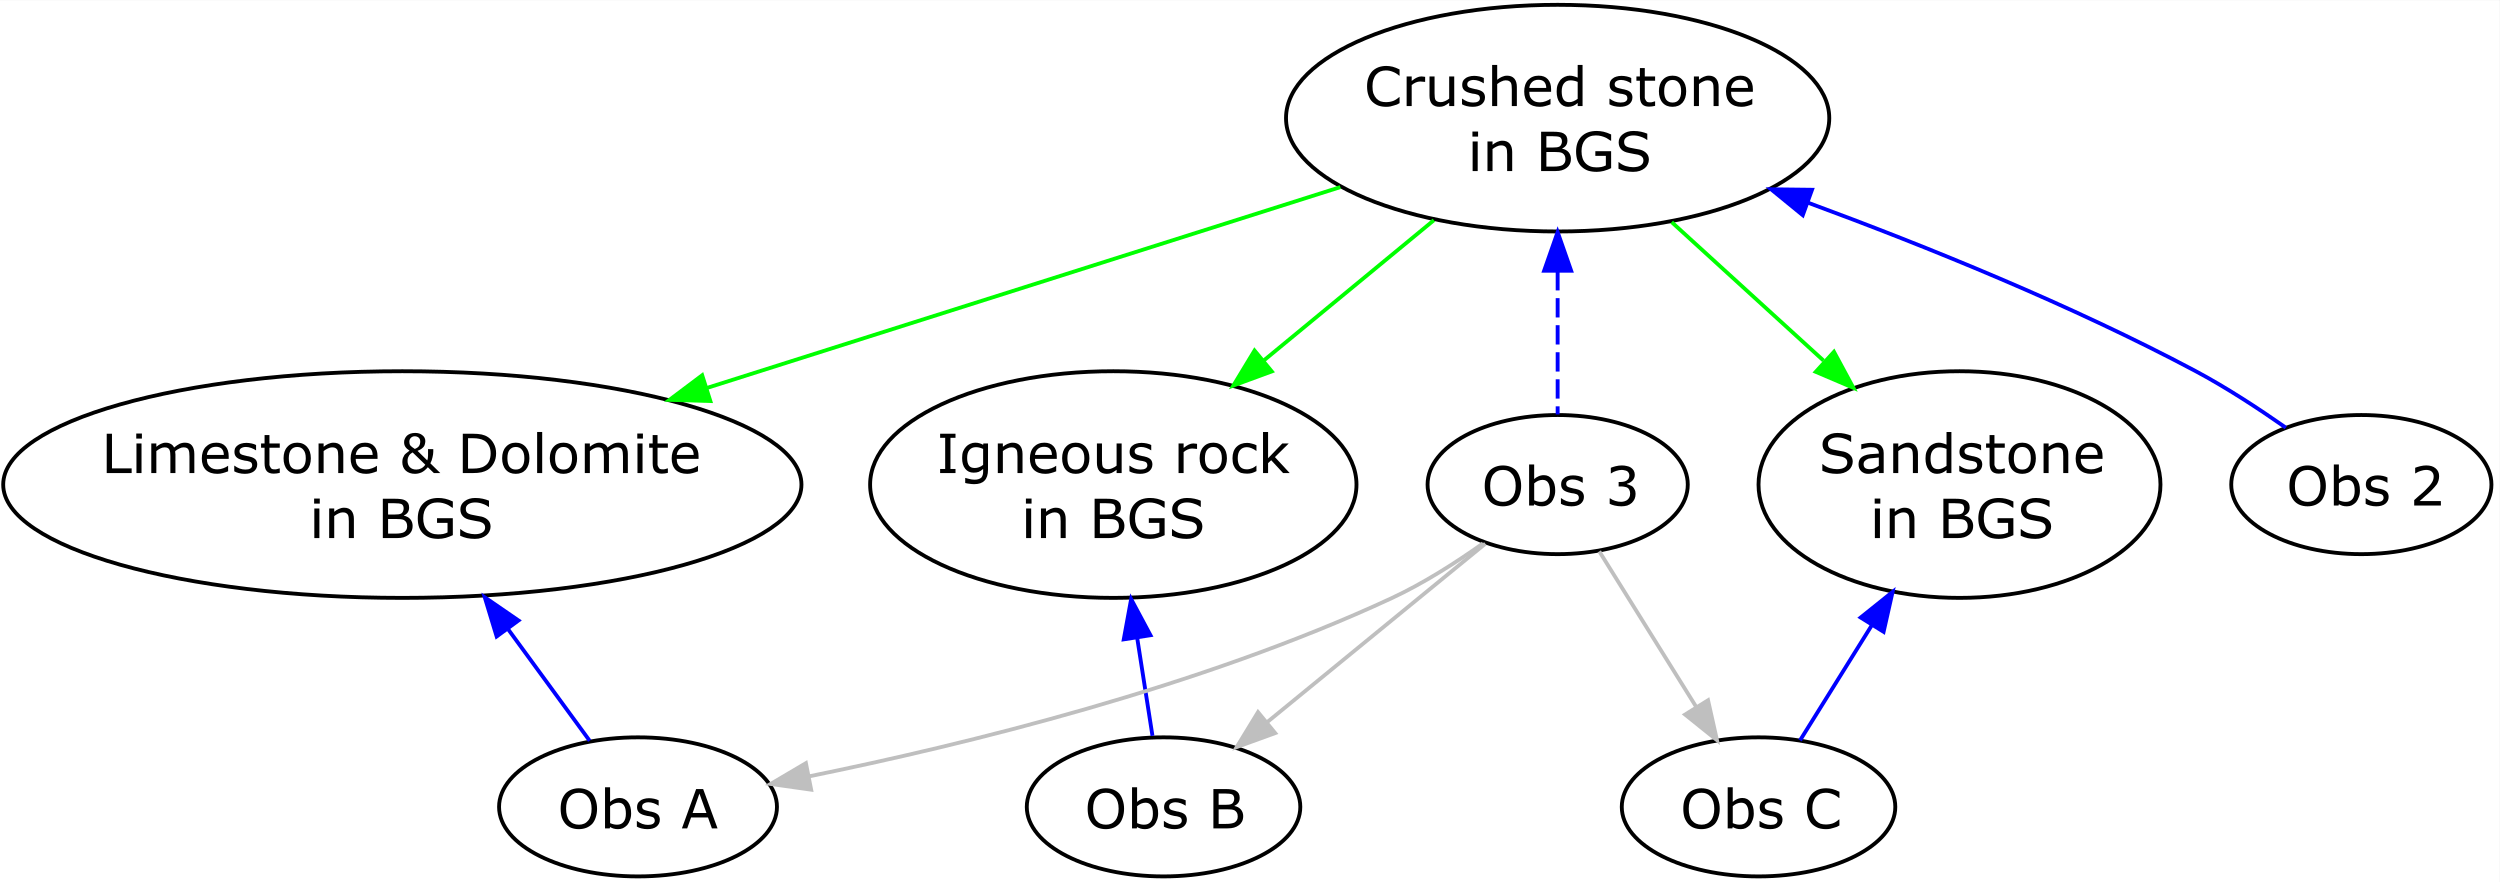<?xml version="1.0" encoding="UTF-8"?>
<svg width="200.58pt" height="70.793pt" version="1.2" viewBox="0 0 200.58 70.793" xmlns="http://www.w3.org/2000/svg" xmlns:xlink="http://www.w3.org/1999/xlink">
 <rect x="0" y="0" width="200.58" height="70.793" fill="#808080" stroke="none"/>
 <defs>
  <symbol id="glyph3-1" overflow="visible">
   <path d="m2.859-0.234c-0.074 0.043-0.141 0.078-0.203 0.109-0.062 0.023-0.148 0.047-0.25 0.078-0.086 0.031-0.18 0.055-0.281 0.078-0.105 0.02-0.215 0.031-0.328 0.031-0.23 0-0.438-0.031-0.625-0.094-0.188-0.07-0.355-0.176-0.5-0.312-0.137-0.133-0.242-0.305-0.312-0.516-0.074-0.207-0.109-0.445-0.109-0.719 0-0.258 0.035-0.488 0.109-0.688 0.07-0.207 0.176-0.383 0.312-0.531 0.133-0.133 0.297-0.238 0.484-0.312 0.188-0.07 0.398-0.109 0.641-0.109 0.164 0 0.332 0.023 0.5 0.062 0.164 0.043 0.352 0.117 0.562 0.219v0.5h-0.031c-0.168-0.145-0.34-0.25-0.516-0.312-0.168-0.07-0.352-0.109-0.547-0.109-0.156 0-0.305 0.027-0.438 0.078-0.125 0.055-0.242 0.137-0.344 0.25-0.094 0.105-0.168 0.242-0.219 0.406-0.055 0.156-0.078 0.34-0.078 0.547 0 0.219 0.023 0.414 0.078 0.578 0.062 0.156 0.141 0.289 0.234 0.391 0.102 0.105 0.219 0.184 0.344 0.234 0.133 0.043 0.273 0.062 0.422 0.062 0.207 0 0.398-0.031 0.578-0.094 0.176-0.07 0.336-0.176 0.484-0.312h0.031z"/>
  </symbol>
  <symbol id="glyph3-2" overflow="visible">
   <path d="m1.875-1.938h-0.031c-0.055-0.008-0.109-0.016-0.172-0.016-0.055-0.008-0.117-0.016-0.188-0.016-0.125 0-0.246 0.027-0.359 0.078-0.117 0.055-0.227 0.121-0.328 0.203v1.688h-0.406v-2.375h0.406v0.359c0.156-0.125 0.289-0.211 0.406-0.266 0.125-0.062 0.25-0.094 0.375-0.094 0.07 0 0.125 0.008 0.156 0.016 0.031 0 0.078 0.008 0.141 0.016z"/>
  </symbol>
  <symbol id="glyph3-3" overflow="visible">
   <path d="m2.359 0h-0.406v-0.266c-0.137 0.105-0.266 0.188-0.391 0.25-0.117 0.051-0.246 0.078-0.391 0.078-0.25 0-0.449-0.07-0.594-0.219-0.137-0.156-0.203-0.379-0.203-0.672v-1.547h0.406v1.359c0 0.117 0.004 0.219 0.016 0.312 0.008 0.086 0.031 0.156 0.062 0.219 0.039 0.055 0.094 0.094 0.156 0.125s0.148 0.047 0.266 0.047c0.102 0 0.211-0.023 0.328-0.078 0.125-0.051 0.238-0.117 0.344-0.203v-1.781h0.406z"/>
  </symbol>
  <symbol id="glyph3-4" overflow="visible">
   <path d="m2.078-0.688c0 0.219-0.09 0.402-0.266 0.547-0.18 0.137-0.422 0.203-0.734 0.203-0.168 0-0.328-0.023-0.484-0.062-0.148-0.039-0.266-0.086-0.359-0.141v-0.453h0.016c0.125 0.094 0.266 0.172 0.422 0.234 0.156 0.055 0.305 0.078 0.453 0.078 0.164 0 0.297-0.023 0.391-0.078 0.102-0.062 0.156-0.148 0.156-0.266 0-0.094-0.027-0.164-0.078-0.219-0.055-0.051-0.156-0.094-0.312-0.125-0.055-0.008-0.125-0.02-0.219-0.031-0.094-0.02-0.18-0.039-0.25-0.062-0.211-0.062-0.355-0.145-0.438-0.25-0.086-0.102-0.125-0.234-0.125-0.391 0-0.094 0.016-0.18 0.047-0.266 0.039-0.094 0.102-0.172 0.188-0.234 0.082-0.07 0.18-0.125 0.297-0.156 0.125-0.039 0.266-0.062 0.422-0.062 0.133 0 0.273 0.016 0.422 0.047 0.145 0.031 0.266 0.074 0.359 0.125v0.422h-0.016c-0.105-0.07-0.23-0.133-0.375-0.188-0.148-0.051-0.289-0.078-0.422-0.078-0.148 0-0.273 0.031-0.375 0.094-0.094 0.055-0.141 0.137-0.141 0.25 0 0.094 0.031 0.168 0.094 0.219 0.051 0.043 0.145 0.078 0.281 0.109 0.07 0.023 0.156 0.043 0.25 0.062 0.094 0.012 0.164 0.027 0.219 0.047 0.188 0.043 0.332 0.117 0.438 0.219 0.094 0.105 0.141 0.242 0.141 0.406z"/>
  </symbol>
  <symbol id="glyph3-5" overflow="visible">
   <path d="m2.375 0h-0.406v-1.344c0-0.113-0.008-0.219-0.016-0.312-0.012-0.094-0.031-0.164-0.062-0.219-0.043-0.062-0.094-0.109-0.156-0.141s-0.152-0.047-0.266-0.047c-0.105 0-0.219 0.031-0.344 0.094-0.117 0.055-0.227 0.121-0.328 0.203v1.766h-0.406v-3.297h0.406v1.188c0.125-0.102 0.25-0.18 0.375-0.234 0.133-0.062 0.273-0.094 0.422-0.094 0.25 0 0.441 0.078 0.578 0.234 0.133 0.156 0.203 0.383 0.203 0.672z"/>
  </symbol>
  <symbol id="glyph3-6" overflow="visible">
   <path d="m2.375-1.141h-1.75c0 0.148 0.02 0.277 0.062 0.391 0.051 0.105 0.113 0.188 0.188 0.25 0.07 0.074 0.16 0.125 0.266 0.156 0.102 0.031 0.211 0.047 0.328 0.047 0.164 0 0.328-0.031 0.484-0.094 0.164-0.062 0.285-0.125 0.359-0.188h0.016v0.438c-0.137 0.055-0.277 0.102-0.422 0.141-0.137 0.039-0.281 0.062-0.438 0.062-0.387 0-0.695-0.102-0.922-0.312-0.219-0.219-0.328-0.523-0.328-0.922 0-0.383 0.102-0.691 0.312-0.922 0.219-0.227 0.5-0.344 0.844-0.344 0.32 0 0.566 0.094 0.734 0.281 0.176 0.188 0.266 0.453 0.266 0.797zm-0.391-0.312c0-0.207-0.055-0.367-0.156-0.484-0.105-0.113-0.262-0.172-0.469-0.172-0.219 0-0.391 0.062-0.516 0.188s-0.199 0.281-0.219 0.469z"/>
  </symbol>
  <symbol id="glyph3-7" overflow="visible">
   <path d="m2.312 0h-0.391v-0.25c-0.117 0.105-0.234 0.184-0.359 0.234s-0.262 0.078-0.406 0.078c-0.281 0-0.508-0.109-0.672-0.328-0.168-0.219-0.25-0.52-0.25-0.906 0-0.195 0.023-0.375 0.078-0.531 0.062-0.156 0.141-0.289 0.234-0.406 0.094-0.102 0.203-0.18 0.328-0.234 0.133-0.062 0.27-0.094 0.406-0.094 0.125 0 0.234 0.016 0.328 0.047 0.094 0.023 0.195 0.059 0.312 0.109v-1.016h0.391zm-0.391-0.578v-1.359c-0.117-0.051-0.215-0.082-0.297-0.094-0.086-0.02-0.18-0.031-0.281-0.031-0.219 0-0.391 0.078-0.516 0.234-0.125 0.148-0.188 0.367-0.188 0.656 0 0.281 0.047 0.496 0.141 0.641 0.094 0.148 0.25 0.219 0.469 0.219 0.113 0 0.227-0.023 0.344-0.078 0.113-0.051 0.223-0.113 0.328-0.188z"/>
  </symbol>
  <symbol id="glyph3-8" overflow="visible"></symbol>
  <symbol id="glyph3-9" overflow="visible">
   <path d="m1.625-0.016c-0.074 0.02-0.156 0.035-0.25 0.047-0.086 0.008-0.164 0.016-0.234 0.016-0.242 0-0.422-0.062-0.547-0.188-0.125-0.133-0.188-0.348-0.188-0.641v-1.25h-0.281v-0.344h0.281v-0.672h0.391v0.672h0.828v0.344h-0.828v1.078 0.297c0.008 0.062 0.035 0.125 0.078 0.188 0.031 0.062 0.07 0.109 0.125 0.141 0.051 0.023 0.133 0.031 0.25 0.031 0.062 0 0.125-0.008 0.188-0.031 0.07-0.02 0.125-0.035 0.156-0.047h0.031z"/>
  </symbol>
  <symbol id="glyph3-10" overflow="visible">
   <path d="m2.406-1.188c0 0.387-0.102 0.695-0.297 0.922-0.199 0.219-0.465 0.328-0.797 0.328-0.336 0-0.602-0.109-0.797-0.328-0.199-0.227-0.297-0.535-0.297-0.922 0-0.383 0.098-0.688 0.297-0.906 0.195-0.227 0.461-0.344 0.797-0.344 0.332 0 0.598 0.117 0.797 0.344 0.195 0.219 0.297 0.523 0.297 0.906zm-0.406 0c0-0.301-0.062-0.523-0.188-0.672-0.117-0.156-0.281-0.234-0.5-0.234-0.211 0-0.375 0.078-0.5 0.234-0.117 0.148-0.172 0.371-0.172 0.672 0 0.305 0.055 0.531 0.172 0.688 0.125 0.148 0.289 0.219 0.5 0.219 0.219 0 0.383-0.07 0.5-0.219 0.125-0.156 0.188-0.383 0.188-0.688z"/>
  </symbol>
  <symbol id="glyph3-11" overflow="visible">
   <path d="m2.375 0h-0.406v-1.344c0-0.113-0.008-0.219-0.016-0.312-0.012-0.094-0.031-0.164-0.062-0.219-0.043-0.062-0.094-0.109-0.156-0.141s-0.152-0.047-0.266-0.047c-0.105 0-0.219 0.031-0.344 0.094-0.117 0.055-0.227 0.121-0.328 0.203v1.766h-0.406v-2.375h0.406v0.266c0.125-0.102 0.25-0.18 0.375-0.234 0.133-0.062 0.273-0.094 0.422-0.094 0.25 0 0.441 0.078 0.578 0.234 0.133 0.156 0.203 0.383 0.203 0.672z"/>
  </symbol>
  <symbol id="glyph3-12" overflow="visible">
   <path d="m0.828-2.766h-0.453v-0.406h0.453zm-0.031 2.766h-0.406v-2.375h0.406z"/>
  </symbol>
  <symbol id="glyph3-13" overflow="visible">
   <path d="m2.812-0.969c0 0.156-0.031 0.297-0.094 0.422-0.062 0.117-0.141 0.211-0.234 0.281-0.125 0.094-0.262 0.164-0.406 0.203-0.137 0.043-0.312 0.062-0.531 0.062h-1.125v-3.156h0.938c0.227 0 0.398 0.012 0.516 0.031 0.113 0.012 0.223 0.043 0.328 0.094 0.113 0.062 0.195 0.141 0.25 0.234 0.051 0.094 0.078 0.211 0.078 0.344 0 0.156-0.039 0.289-0.109 0.391-0.074 0.105-0.18 0.188-0.312 0.25v0.016c0.219 0.043 0.391 0.137 0.516 0.281 0.125 0.148 0.188 0.328 0.188 0.547zm-0.719-1.422c0-0.082-0.016-0.148-0.047-0.203-0.023-0.051-0.059-0.094-0.109-0.125-0.062-0.031-0.148-0.051-0.25-0.062-0.094-0.008-0.211-0.016-0.344-0.016h-0.5v0.906h0.547c0.125 0 0.223-0.004 0.297-0.016 0.082-0.008 0.16-0.035 0.234-0.078 0.062-0.051 0.102-0.109 0.125-0.172 0.031-0.062 0.047-0.141 0.047-0.234zm0.281 1.438c0-0.125-0.023-0.223-0.062-0.297-0.043-0.082-0.109-0.148-0.203-0.203-0.074-0.031-0.156-0.051-0.25-0.062-0.094-0.008-0.215-0.016-0.359-0.016h-0.656v1.172h0.562c0.176 0 0.32-0.008 0.438-0.031 0.125-0.02 0.223-0.051 0.297-0.094 0.082-0.062 0.141-0.125 0.172-0.188 0.039-0.07 0.062-0.164 0.062-0.281z"/>
  </symbol>
  <symbol id="glyph3-14" overflow="visible">
   <path d="m3.062-0.234c-0.18 0.086-0.371 0.156-0.578 0.219-0.199 0.051-0.391 0.078-0.578 0.078-0.25 0-0.48-0.031-0.688-0.094-0.199-0.07-0.371-0.176-0.516-0.312-0.148-0.133-0.262-0.305-0.344-0.516-0.074-0.207-0.109-0.445-0.109-0.719 0-0.508 0.145-0.91 0.438-1.203 0.289-0.289 0.695-0.438 1.219-0.438 0.176 0 0.359 0.023 0.547 0.062 0.188 0.043 0.391 0.117 0.609 0.219v0.5h-0.047c-0.043-0.031-0.105-0.07-0.188-0.125-0.086-0.062-0.168-0.109-0.25-0.141-0.094-0.039-0.203-0.078-0.328-0.109s-0.266-0.047-0.422-0.047c-0.355 0-0.637 0.117-0.844 0.344-0.199 0.23-0.297 0.539-0.297 0.922 0 0.406 0.102 0.727 0.312 0.953 0.219 0.23 0.508 0.344 0.875 0.344 0.133 0 0.27-0.008 0.406-0.031 0.133-0.031 0.254-0.07 0.359-0.125v-0.766h-0.844v-0.375h1.266z"/>
  </symbol>
  <symbol id="glyph3-15" overflow="visible">
   <path d="m2.719-0.906c0 0.125-0.031 0.25-0.094 0.375-0.055 0.117-0.133 0.215-0.234 0.297-0.117 0.094-0.25 0.168-0.406 0.219-0.148 0.051-0.324 0.078-0.531 0.078-0.23 0-0.438-0.023-0.625-0.062-0.18-0.039-0.359-0.102-0.547-0.188v-0.531h0.031c0.156 0.137 0.336 0.242 0.547 0.312 0.219 0.062 0.414 0.094 0.594 0.094 0.258 0 0.461-0.047 0.609-0.141 0.145-0.094 0.219-0.223 0.219-0.391 0-0.133-0.039-0.234-0.109-0.297-0.062-0.07-0.168-0.129-0.312-0.172-0.105-0.02-0.219-0.039-0.344-0.062-0.117-0.02-0.246-0.047-0.391-0.078-0.281-0.051-0.492-0.148-0.625-0.297-0.137-0.145-0.203-0.332-0.203-0.562 0-0.258 0.109-0.473 0.328-0.641 0.227-0.176 0.516-0.266 0.859-0.266 0.227 0 0.43 0.023 0.609 0.062 0.188 0.043 0.352 0.094 0.5 0.156v0.5h-0.031c-0.125-0.102-0.289-0.188-0.484-0.25-0.188-0.07-0.387-0.109-0.594-0.109-0.219 0-0.402 0.047-0.547 0.141-0.137 0.094-0.203 0.215-0.203 0.359 0 0.137 0.031 0.242 0.094 0.312 0.07 0.074 0.195 0.133 0.375 0.172 0.094 0.023 0.223 0.047 0.391 0.078 0.164 0.031 0.305 0.059 0.422 0.078 0.227 0.062 0.398 0.164 0.516 0.297 0.125 0.125 0.188 0.297 0.188 0.516z"/>
  </symbol>
  <symbol id="glyph3-16" overflow="visible">
   <path d="m2.422 0h-2v-3.156h0.422v2.781h1.578z"/>
  </symbol>
  <symbol id="glyph3-17" overflow="visible">
   <path d="m3.844 0h-0.391v-1.344c0-0.102-0.008-0.203-0.016-0.297-0.012-0.094-0.031-0.172-0.062-0.234s-0.078-0.109-0.141-0.141-0.152-0.047-0.266-0.047c-0.105 0-0.215 0.031-0.328 0.094-0.117 0.055-0.227 0.121-0.328 0.203v0.125c0.008 0.043 0.016 0.086 0.016 0.125v1.516h-0.406v-1.344c0-0.102-0.008-0.203-0.016-0.297-0.012-0.094-0.031-0.172-0.062-0.234s-0.078-0.109-0.141-0.141c-0.055-0.031-0.137-0.047-0.25-0.047-0.117 0-0.23 0.031-0.344 0.094-0.105 0.055-0.211 0.121-0.312 0.203v1.766h-0.406v-2.375h0.406v0.266c0.125-0.102 0.242-0.18 0.359-0.234 0.125-0.062 0.258-0.094 0.406-0.094 0.156 0 0.289 0.039 0.406 0.109 0.113 0.062 0.195 0.156 0.25 0.281 0.164-0.133 0.312-0.234 0.438-0.297 0.133-0.062 0.281-0.094 0.438-0.094 0.258 0 0.445 0.078 0.562 0.234 0.125 0.156 0.188 0.383 0.188 0.672z"/>
  </symbol>
  <symbol id="glyph3-18" overflow="visible">
   <path d="m1.688-2.531c0-0.133-0.043-0.238-0.125-0.312-0.086-0.07-0.188-0.109-0.312-0.109s-0.23 0.043-0.312 0.125c-0.086 0.086-0.125 0.188-0.125 0.312 0 0.117 0.023 0.215 0.078 0.297 0.062 0.074 0.18 0.168 0.359 0.281 0.145-0.051 0.254-0.125 0.328-0.219 0.07-0.094 0.109-0.219 0.109-0.375zm0.406 1.859-1.016-0.984c-0.043 0.023-0.09 0.055-0.141 0.094-0.043 0.031-0.086 0.074-0.125 0.125-0.043 0.062-0.078 0.137-0.109 0.219-0.023 0.074-0.031 0.156-0.031 0.25 0 0.211 0.062 0.375 0.188 0.5s0.297 0.188 0.516 0.188c0.133 0 0.266-0.031 0.391-0.094s0.234-0.16 0.328-0.297zm0.641-1.25v0.203c0 0.137-0.023 0.289-0.062 0.453-0.031 0.168-0.09 0.328-0.172 0.484l0.797 0.781h-0.516l-0.484-0.469c-0.168 0.199-0.34 0.34-0.516 0.422-0.168 0.07-0.34 0.109-0.516 0.109-0.293 0-0.539-0.082-0.734-0.25-0.188-0.176-0.281-0.406-0.281-0.688 0-0.125 0.016-0.234 0.047-0.328 0.039-0.094 0.082-0.176 0.125-0.25 0.051-0.062 0.113-0.117 0.188-0.172 0.07-0.062 0.145-0.117 0.219-0.172-0.148-0.094-0.258-0.191-0.328-0.297-0.074-0.102-0.109-0.234-0.109-0.391 0-0.094 0.02-0.18 0.062-0.266 0.039-0.094 0.098-0.176 0.172-0.25 0.07-0.062 0.16-0.113 0.266-0.156 0.113-0.039 0.242-0.062 0.391-0.062 0.238 0 0.43 0.062 0.578 0.188 0.156 0.117 0.234 0.273 0.234 0.469 0 0.062-0.012 0.137-0.031 0.219-0.012 0.074-0.039 0.141-0.078 0.203-0.043 0.062-0.105 0.125-0.188 0.188-0.086 0.062-0.195 0.121-0.328 0.172l0.781 0.766c0.02-0.051 0.035-0.109 0.047-0.172 0.008-0.07 0.016-0.148 0.016-0.234v-0.25-0.25z"/>
  </symbol>
  <symbol id="glyph3-19" overflow="visible">
   <path d="m3.094-1.578c0 0.293-0.062 0.555-0.188 0.781-0.125 0.23-0.293 0.414-0.5 0.547-0.148 0.086-0.309 0.148-0.484 0.188-0.18 0.043-0.414 0.062-0.703 0.062h-0.797v-3.156h0.797c0.301 0 0.539 0.023 0.719 0.062 0.188 0.043 0.344 0.105 0.469 0.188 0.219 0.137 0.383 0.32 0.5 0.547 0.125 0.219 0.188 0.48 0.188 0.781zm-0.438 0c0-0.25-0.047-0.457-0.141-0.625-0.086-0.176-0.211-0.312-0.375-0.406-0.125-0.07-0.262-0.117-0.406-0.141-0.137-0.031-0.305-0.047-0.5-0.047h-0.391v2.438h0.391c0.207 0 0.383-0.016 0.531-0.047 0.156-0.031 0.297-0.086 0.422-0.172 0.156-0.094 0.27-0.223 0.344-0.391 0.082-0.164 0.125-0.367 0.125-0.609z"/>
  </symbol>
  <symbol id="glyph3-20" overflow="visible">
   <path d="m0.797 0h-0.406v-3.297h0.406z"/>
  </symbol>
  <symbol id="glyph3-21" overflow="visible">
   <path d="m1.531 0h-1.234v-0.328h0.406v-2.5h-0.406v-0.328h1.234v0.328h-0.406v2.5h0.406z"/>
  </symbol>
  <symbol id="glyph3-22" overflow="visible">
   <path d="m2.312-0.266c0 0.395-0.094 0.688-0.281 0.875-0.18 0.188-0.453 0.281-0.828 0.281-0.125 0-0.25-0.012-0.375-0.031-0.117-0.012-0.23-0.031-0.344-0.062v-0.406h0.016c0.062 0.02 0.16 0.047 0.297 0.078 0.145 0.039 0.289 0.062 0.438 0.062 0.133 0 0.242-0.016 0.328-0.047 0.094-0.031 0.164-0.074 0.219-0.125 0.051-0.062 0.086-0.137 0.109-0.219 0.02-0.074 0.031-0.156 0.031-0.25v-0.219c-0.125 0.105-0.246 0.184-0.359 0.234-0.105 0.043-0.242 0.062-0.406 0.062-0.281 0-0.508-0.102-0.672-0.312-0.168-0.207-0.25-0.492-0.25-0.859 0-0.207 0.023-0.383 0.078-0.531 0.062-0.145 0.141-0.27 0.234-0.375 0.094-0.102 0.203-0.18 0.328-0.234 0.133-0.062 0.27-0.094 0.406-0.094 0.133 0 0.25 0.016 0.344 0.047 0.094 0.023 0.191 0.062 0.297 0.125l0.016-0.109h0.375zm-0.391-0.391v-1.281c-0.117-0.051-0.219-0.086-0.312-0.109-0.086-0.02-0.172-0.031-0.266-0.031-0.219 0-0.391 0.074-0.516 0.219-0.125 0.148-0.188 0.359-0.188 0.641 0 0.273 0.047 0.477 0.141 0.609 0.094 0.137 0.25 0.203 0.469 0.203 0.113 0 0.227-0.02 0.344-0.062 0.113-0.039 0.223-0.102 0.328-0.188z"/>
  </symbol>
  <symbol id="glyph3-23" overflow="visible">
   <path d="m2.141-0.156c-0.137 0.074-0.262 0.125-0.375 0.156-0.117 0.031-0.242 0.047-0.375 0.047-0.18 0-0.34-0.023-0.484-0.062-0.137-0.051-0.258-0.129-0.359-0.234-0.105-0.102-0.188-0.234-0.25-0.391-0.055-0.156-0.078-0.336-0.078-0.547 0-0.383 0.102-0.688 0.312-0.906 0.219-0.219 0.504-0.328 0.859-0.328 0.133 0 0.266 0.023 0.391 0.062 0.133 0.031 0.254 0.074 0.359 0.125v0.453h-0.016c-0.125-0.094-0.258-0.164-0.391-0.219-0.125-0.051-0.246-0.078-0.359-0.078-0.23 0-0.414 0.078-0.547 0.234-0.125 0.148-0.188 0.367-0.188 0.656 0 0.293 0.062 0.516 0.188 0.672 0.125 0.148 0.305 0.219 0.547 0.219 0.07 0 0.148-0.008 0.234-0.031 0.082-0.02 0.16-0.047 0.234-0.078 0.051-0.031 0.102-0.062 0.156-0.094 0.051-0.031 0.094-0.062 0.125-0.094h0.016z"/>
  </symbol>
  <symbol id="glyph3-24" overflow="visible">
   <path d="m2.547 0h-0.531l-0.953-1.031-0.25 0.234v0.797h-0.406v-3.297h0.406v2.109l1.141-1.188h0.516l-1.109 1.094z"/>
  </symbol>
  <symbol id="glyph3-25" overflow="visible">
   <path d="m2.234 0h-0.391v-0.25c-0.043 0.023-0.094 0.055-0.156 0.094-0.055 0.043-0.109 0.078-0.172 0.109s-0.141 0.055-0.234 0.078c-0.086 0.02-0.184 0.031-0.297 0.031-0.211 0-0.391-0.066-0.547-0.203-0.148-0.145-0.219-0.328-0.219-0.547 0-0.176 0.035-0.32 0.109-0.438 0.082-0.113 0.195-0.203 0.344-0.266 0.133-0.062 0.301-0.102 0.5-0.125 0.207-0.02 0.43-0.035 0.672-0.047v-0.062c0-0.094-0.023-0.164-0.062-0.219-0.031-0.062-0.074-0.109-0.125-0.141-0.062-0.039-0.137-0.066-0.219-0.078-0.074-0.008-0.152-0.016-0.234-0.016-0.105 0-0.227 0.016-0.359 0.047-0.125 0.031-0.258 0.074-0.391 0.125h-0.016v-0.406c0.07-0.02 0.18-0.039 0.328-0.062 0.145-0.031 0.289-0.047 0.438-0.047 0.164 0 0.312 0.016 0.438 0.047 0.125 0.023 0.227 0.062 0.312 0.125 0.094 0.074 0.16 0.164 0.203 0.266 0.051 0.094 0.078 0.219 0.078 0.375zm-0.391-0.578v-0.672c-0.125 0.012-0.273 0.027-0.438 0.047-0.168 0.012-0.297 0.027-0.391 0.047-0.117 0.043-0.211 0.102-0.281 0.172-0.074 0.062-0.109 0.152-0.109 0.266 0 0.137 0.039 0.242 0.125 0.312 0.082 0.062 0.207 0.094 0.375 0.094 0.145 0 0.273-0.023 0.391-0.078 0.113-0.051 0.223-0.113 0.328-0.188z"/>
  </symbol>
  <symbol id="glyph3-26" overflow="visible">
   <path d="m2.781-2.797c0.125 0.148 0.219 0.324 0.281 0.531 0.07 0.199 0.109 0.43 0.109 0.688 0 0.262-0.039 0.496-0.109 0.703-0.062 0.199-0.156 0.371-0.281 0.516-0.137 0.137-0.293 0.242-0.469 0.312-0.18 0.07-0.383 0.109-0.609 0.109-0.219 0-0.422-0.039-0.609-0.109-0.18-0.07-0.328-0.176-0.453-0.312-0.125-0.145-0.227-0.316-0.297-0.516-0.062-0.207-0.094-0.441-0.094-0.703 0-0.258 0.031-0.488 0.094-0.688 0.07-0.207 0.172-0.383 0.297-0.531 0.125-0.133 0.281-0.238 0.469-0.312 0.188-0.07 0.383-0.109 0.594-0.109 0.227 0 0.43 0.039 0.609 0.109 0.188 0.074 0.344 0.18 0.469 0.312zm-0.047 1.219c0-0.406-0.094-0.719-0.281-0.938-0.18-0.227-0.422-0.344-0.734-0.344-0.324 0-0.578 0.117-0.766 0.344-0.18 0.219-0.266 0.531-0.266 0.938 0 0.418 0.086 0.734 0.266 0.953 0.188 0.219 0.441 0.328 0.766 0.328 0.312 0 0.555-0.109 0.734-0.328 0.188-0.219 0.281-0.535 0.281-0.953z"/>
  </symbol>
  <symbol id="glyph3-27" overflow="visible">
   <path d="m2.484-1.203c0 0.199-0.031 0.375-0.094 0.531-0.055 0.156-0.125 0.293-0.219 0.406-0.105 0.105-0.219 0.188-0.344 0.25-0.117 0.051-0.246 0.078-0.391 0.078-0.137 0-0.258-0.016-0.359-0.047-0.094-0.031-0.188-0.07-0.281-0.125l-0.031 0.109h-0.375v-3.297h0.406v1.172c0.102-0.094 0.219-0.164 0.344-0.219 0.133-0.062 0.281-0.094 0.438-0.094 0.27 0 0.488 0.109 0.656 0.328 0.164 0.211 0.25 0.512 0.25 0.906zm-0.422 0.016c0-0.281-0.047-0.492-0.141-0.641-0.094-0.156-0.246-0.234-0.453-0.234-0.117 0-0.234 0.027-0.359 0.078-0.117 0.055-0.219 0.121-0.312 0.203v1.359c0.102 0.043 0.195 0.074 0.281 0.094 0.082 0.023 0.176 0.031 0.281 0.031 0.219 0 0.391-0.07 0.516-0.219 0.125-0.145 0.188-0.367 0.188-0.672z"/>
  </symbol>
  <symbol id="glyph3-28" overflow="visible">
   <path d="m2.484 0h-2.141v-0.438c0.145-0.133 0.289-0.266 0.438-0.391 0.156-0.125 0.297-0.25 0.422-0.375 0.27-0.258 0.453-0.469 0.547-0.625 0.102-0.156 0.156-0.32 0.156-0.5 0-0.164-0.055-0.297-0.156-0.391-0.105-0.094-0.258-0.141-0.453-0.141-0.125 0-0.266 0.027-0.422 0.078-0.148 0.043-0.293 0.109-0.438 0.203h-0.016v-0.453c0.102-0.039 0.238-0.082 0.406-0.125 0.164-0.039 0.328-0.062 0.484-0.062 0.32 0 0.57 0.078 0.75 0.234 0.188 0.156 0.281 0.367 0.281 0.625 0 0.125-0.016 0.242-0.047 0.344-0.031 0.105-0.074 0.203-0.125 0.297-0.062 0.086-0.133 0.168-0.203 0.25-0.074 0.086-0.164 0.18-0.266 0.281-0.156 0.156-0.32 0.305-0.484 0.438-0.156 0.137-0.305 0.266-0.438 0.391h1.703z"/>
  </symbol>
  <symbol id="glyph3-29" overflow="visible">
   <path d="m2.203-1.516c0.062 0.062 0.113 0.141 0.156 0.234 0.051 0.086 0.078 0.199 0.078 0.344 0 0.148-0.027 0.281-0.078 0.406-0.055 0.117-0.125 0.219-0.219 0.312-0.105 0.094-0.23 0.168-0.375 0.219-0.148 0.039-0.305 0.062-0.469 0.062-0.18 0-0.355-0.023-0.531-0.062-0.168-0.039-0.305-0.086-0.406-0.141v-0.438h0.031c0.113 0.086 0.25 0.152 0.406 0.203 0.164 0.055 0.328 0.078 0.484 0.078 0.094 0 0.188-0.016 0.281-0.047 0.102-0.031 0.188-0.078 0.25-0.141s0.109-0.129 0.141-0.203c0.031-0.07 0.047-0.164 0.047-0.281 0-0.113-0.023-0.207-0.062-0.281-0.031-0.07-0.078-0.129-0.141-0.172-0.062-0.039-0.141-0.066-0.234-0.078-0.086-0.02-0.18-0.031-0.281-0.031h-0.203v-0.359h0.156c0.207 0 0.375-0.039 0.5-0.125 0.133-0.094 0.203-0.227 0.203-0.406 0-0.07-0.016-0.133-0.047-0.188-0.031-0.062-0.078-0.113-0.141-0.156-0.062-0.031-0.133-0.051-0.203-0.062-0.062-0.02-0.137-0.031-0.219-0.031-0.137 0-0.281 0.027-0.438 0.078-0.148 0.043-0.289 0.109-0.422 0.203h-0.016v-0.453c0.094-0.039 0.223-0.082 0.391-0.125 0.164-0.039 0.328-0.062 0.484-0.062s0.289 0.016 0.406 0.047c0.125 0.023 0.234 0.062 0.328 0.125 0.102 0.074 0.18 0.156 0.234 0.25 0.051 0.094 0.078 0.203 0.078 0.328 0 0.18-0.062 0.336-0.188 0.469-0.125 0.125-0.273 0.211-0.438 0.25v0.031c0.062 0.012 0.133 0.039 0.219 0.078 0.094 0.031 0.172 0.074 0.234 0.125z"/>
  </symbol>
  <symbol id="glyph3-30" overflow="visible">
   <path d="m2.922 0h-0.453l-0.312-0.875h-1.359l-0.312 0.875h-0.422l1.141-3.156h0.562zm-0.891-1.234-0.562-1.562-0.547 1.562z"/>
  </symbol>
  <clipPath>
   <path d="m0.766 0.578h200.58v81.086h-200.58z"/>
  </clipPath>
  <clipPath>
   <path d="m0.766 0.578h200.58v81.086h-200.58z"/>
  </clipPath>
  <clipPath>
   <path d="m99 0.578h55v23.422h-55z"/>
  </clipPath>
  <clipPath>
   <path d="m0.766 32h76.234v26h-76.234z"/>
  </clipPath>
  <clipPath>
   <path d="m173 36h28.348v18h-28.348z"/>
  </clipPath>
  <clipPath>
   <path d="m22 66h31v15.664h-31z"/>
  </clipPath>
  <clipPath>
   <path d="m88 66h30v15.664h-30z"/>
  </clipPath>
  <clipPath>
   <path d="m135 66h31v15.664h-31z"/>
  </clipPath>
  <clipPath id="clip3">
   <rect width="202" height="82"/>
  </clipPath>
  <g clip-path="url(#clip3)"></g>
  <clipPath id="clip1">
   <rect width="202" height="82"/>
  </clipPath>
  <g clip-path="url(#clip1)"></g>
  <clipPath>
   <path d="m0.551 0.836h121.04v83.828h-121.04z"/>
  </clipPath>
  <clipPath>
   <path d="m0.551 0.836h121.04v83.828h-121.04z"/>
  </clipPath>
  <clipPath>
   <path d="m32 0.836h59v18.164h-59z"/>
  </clipPath>
  <clipPath>
   <path d="m0.551 28h60.449v30h-60.449z"/>
  </clipPath>
  <clipPath>
   <path d="m63 28h58.59v30h-58.59z"/>
  </clipPath>
  <clipPath>
   <path d="m13 67h33v17.664h-33z"/>
  </clipPath>
  <clipPath>
   <path d="m77 67h33v17.664h-33z"/>
  </clipPath>
  <clipPath id="clip13">
   <rect width="122" height="85"/>
  </clipPath>
  <g clip-path="url(#clip13)"></g>
  <clipPath id="clip11">
   <rect width="122" height="85"/>
  </clipPath>
  <g clip-path="url(#clip11)"></g>
  <clipPath id="clip21">
   <path d="m0.766 0.223h200.58v70.793h-200.58z"/>
  </clipPath>
  <clipPath id="clip23">
   <path d="m0.766 0.223h200.58v70.793h-200.58z"/>
  </clipPath>
  <clipPath id="clip24">
   <path d="m102 0.223h48v20.777h-48z"/>
  </clipPath>
  <clipPath id="clip25">
   <path d="m0.766 28h66.234v23h-66.234z"/>
  </clipPath>
  <clipPath id="clip26">
   <path d="m178 31h23.348v16h-23.348z"/>
  </clipPath>
  <clipPath id="clip27">
   <path d="m39 57h26v14.016h-26z"/>
  </clipPath>
  <clipPath id="clip28">
   <path d="m81 57h27v14.016h-27z"/>
  </clipPath>
  <clipPath id="clip29">
   <path d="m129 57h26v14.016h-26z"/>
  </clipPath>
  <clipPath id="clip22">
   <rect width="202" height="72"/>
  </clipPath>
  <g id="surface415350" clip-path="url(#clip22)">
   <g clip-path="url(#clip23)">
    <path d="m-0.168-0.66h202.45v72.555h-202.45z" fill="#fff"/>
   </g>
   <g clip-path="url(#clip24)">
    <path transform="matrix(.31 0 0 .31 -.167 -.711)" d="m476.46 33.576c0 16.204-31.476 29.338-70.3 29.338s-70.3-13.134-70.3-29.338c0-16.191 31.476-29.325 70.3-29.325s70.3 13.134 70.3 29.325" fill="none" stroke="#000"/>
   </g>
   <g>
    <use x="110.202" y="8.729" width="100%" height="100%" xlink:href="#glyph3-1"/>
    <use x="113.236" y="8.729" width="100%" height="100%" xlink:href="#glyph3-2"/>
    <use x="115.088" y="8.729" width="100%" height="100%" xlink:href="#glyph3-3"/>
    <use x="117.835" y="8.729" width="100%" height="100%" xlink:href="#glyph3-4"/>
    <use x="120.096" y="8.729" width="100%" height="100%" xlink:href="#glyph3-5"/>
    <use x="122.843" y="8.729" width="100%" height="100%" xlink:href="#glyph3-6"/>
    <use x="125.43" y="8.729" width="100%" height="100%" xlink:href="#glyph3-7"/>
    <use x="128.138" y="8.729" width="100%" height="100%" xlink:href="#glyph3-8"/>
    <use x="129.664" y="8.729" width="100%" height="100%" xlink:href="#glyph3-4"/>
    <use x="131.937" y="8.729" width="100%" height="100%" xlink:href="#glyph3-9"/>
    <use x="133.65" y="8.729" width="100%" height="100%" xlink:href="#glyph3-10"/>
    <use x="136.284" y="8.729" width="100%" height="100%" xlink:href="#glyph3-11"/>
    <use x="139.032" y="8.729" width="100%" height="100%" xlink:href="#glyph3-6"/>
    <use x="118.531" y="13.946" width="100%" height="100%" xlink:href="#glyph3-12"/>
    <use x="119.722" y="13.946" width="100%" height="100%" xlink:href="#glyph3-11"/>
    <use x="122.469" y="13.946" width="100%" height="100%" xlink:href="#glyph3-8"/>
    <use x="123.995" y="13.946" width="100%" height="100%" xlink:href="#glyph3-13"/>
    <use x="126.973" y="13.946" width="100%" height="100%" xlink:href="#glyph3-14"/>
    <use x="130.342" y="13.946" width="100%" height="100%" xlink:href="#glyph3-15"/>
   </g>
   <g clip-path="url(#clip25)">
    <path transform="matrix(.31 0 0 .31 -.167 -.711)" d="m210.45 128.42c0 16.191-46.259 29.325-103.3 29.325-57.053 0-103.3-13.134-103.3-29.325 0-16.204 46.246-29.338 103.3-29.338 57.04 0 103.3 13.134 103.3 29.338" fill="none" stroke="#000"/>
   </g>
   <g>
    <use x="8.91" y="38.175" width="100%" height="100%" xlink:href="#glyph3-16"/>
    <use x="11.327" y="38.175" width="100%" height="100%" xlink:href="#glyph3-12"/>
    <use x="12.518" y="38.175" width="100%" height="100%" xlink:href="#glyph3-17"/>
    <use x="16.744" y="38.175" width="100%" height="100%" xlink:href="#glyph3-6"/>
    <use x="19.33" y="38.175" width="100%" height="100%" xlink:href="#glyph3-4"/>
    <use x="21.591" y="38.175" width="100%" height="100%" xlink:href="#glyph3-9"/>
    <use x="23.303" y="38.175" width="100%" height="100%" xlink:href="#glyph3-10"/>
    <use x="25.938" y="38.175" width="100%" height="100%" xlink:href="#glyph3-11"/>
    <use x="28.685" y="38.175" width="100%" height="100%" xlink:href="#glyph3-6"/>
    <use x="31.272" y="38.175" width="100%" height="100%" xlink:href="#glyph3-8"/>
    <use x="32.798" y="38.175" width="100%" height="100%" xlink:href="#glyph3-18"/>
    <use x="35.954" y="38.175" width="100%" height="100%" xlink:href="#glyph3-8"/>
    <use x="37.479" y="38.175" width="100%" height="100%" xlink:href="#glyph3-19"/>
    <use x="40.84" y="38.175" width="100%" height="100%" xlink:href="#glyph3-10"/>
    <use x="43.474" y="38.175" width="100%" height="100%" xlink:href="#glyph3-20"/>
    <use x="44.665" y="38.175" width="100%" height="100%" xlink:href="#glyph3-10"/>
    <use x="47.3" y="38.175" width="100%" height="100%" xlink:href="#glyph3-17"/>
    <use x="51.525" y="38.175" width="100%" height="100%" xlink:href="#glyph3-12"/>
    <use x="52.729" y="38.175" width="100%" height="100%" xlink:href="#glyph3-9"/>
    <use x="54.442" y="38.175" width="100%" height="100%" xlink:href="#glyph3-6"/>
    <use x="25.598" y="43.392" width="100%" height="100%" xlink:href="#glyph3-12"/>
    <use x="26.789" y="43.392" width="100%" height="100%" xlink:href="#glyph3-11"/>
    <use x="29.537" y="43.392" width="100%" height="100%" xlink:href="#glyph3-8"/>
    <use x="31.063" y="43.392" width="100%" height="100%" xlink:href="#glyph3-13"/>
    <use x="34.04" y="43.392" width="100%" height="100%" xlink:href="#glyph3-14"/>
    <use x="37.409" y="43.392" width="100%" height="100%" xlink:href="#glyph3-15"/>
   </g>
   <path transform="matrix(.31 0 0 .31 -.167 -.711)" d="m349.92 51.428c-46.246 14.656-112.32 35.615-163.86 51.958" fill="none" stroke="#0f0"/>
   <path transform="matrix(.31 0 0 .31 -.167 -.711)" d="m176.29 106.49 8.467-6.366 2.114 6.68z" fill="#0f0" stroke="#0f0"/>
   <path transform="matrix(.31 0 0 .31 -.167 -.711)" d="m354.1 128.42c0 16.191-28.18 29.325-62.94 29.325-34.76 0-62.94-13.134-62.94-29.325 0-16.204 28.18-29.338 62.94-29.338 34.76 0 62.94 13.134 62.94 29.338" fill="none" stroke="#000"/>
   <g>
    <use x="75.901" y="38.175" width="100%" height="100%" xlink:href="#glyph3-21"/>
    <use x="77.727" y="38.175" width="100%" height="100%" xlink:href="#glyph3-22"/>
    <use x="80.435" y="38.175" width="100%" height="100%" xlink:href="#glyph3-11"/>
    <use x="83.183" y="38.175" width="100%" height="100%" xlink:href="#glyph3-6"/>
    <use x="85.769" y="38.175" width="100%" height="100%" xlink:href="#glyph3-10"/>
    <use x="88.404" y="38.175" width="100%" height="100%" xlink:href="#glyph3-3"/>
    <use x="91.151" y="38.175" width="100%" height="100%" xlink:href="#glyph3-4"/>
    <use x="93.412" y="38.175" width="100%" height="100%" xlink:href="#glyph3-8"/>
    <use x="94.937" y="38.175" width="100%" height="100%" xlink:href="#glyph3-2"/>
    <use x="96.802" y="38.175" width="100%" height="100%" xlink:href="#glyph3-10"/>
    <use x="99.437" y="38.175" width="100%" height="100%" xlink:href="#glyph3-23"/>
    <use x="101.697" y="38.175" width="100%" height="100%" xlink:href="#glyph3-24"/>
    <use x="82.706" y="43.392" width="100%" height="100%" xlink:href="#glyph3-12"/>
    <use x="83.898" y="43.392" width="100%" height="100%" xlink:href="#glyph3-11"/>
    <use x="86.645" y="43.392" width="100%" height="100%" xlink:href="#glyph3-8"/>
    <use x="88.171" y="43.392" width="100%" height="100%" xlink:href="#glyph3-13"/>
    <use x="91.149" y="43.392" width="100%" height="100%" xlink:href="#glyph3-14"/>
    <use x="94.518" y="43.392" width="100%" height="100%" xlink:href="#glyph3-15"/>
   </g>
   <path transform="matrix(.31 0 0 .31 -.167 -.711)" d="m374.13 59.995c-13.688 11.285-29.778 24.557-44.132 36.395" fill="none" stroke="#0f0"/>
   <path transform="matrix(.31 0 0 .31 -.167 -.711)" d="m322.23 102.79 5.485-9.058 4.454 5.397z" fill="#0f0" stroke="#0f0"/>
   <path transform="matrix(.31 0 0 .31 -.167 -.711)" d="m562.18 128.42c0 16.191-23.287 29.325-52.02 29.325-28.721 0-52.008-13.134-52.008-29.325 0-16.204 23.287-29.338 52.008-29.338 28.734 0 52.02 13.134 52.02 29.338" fill="none" stroke="#000"/>
   <g>
    <use x="146.698" y="38.175" width="100%" height="100%" xlink:href="#glyph3-15"/>
    <use x="149.668" y="38.175" width="100%" height="100%" xlink:href="#glyph3-25"/>
    <use x="152.276" y="38.175" width="100%" height="100%" xlink:href="#glyph3-11"/>
    <use x="155.023" y="38.175" width="100%" height="100%" xlink:href="#glyph3-7"/>
    <use x="157.731" y="38.175" width="100%" height="100%" xlink:href="#glyph3-4"/>
    <use x="159.992" y="38.175" width="100%" height="100%" xlink:href="#glyph3-9"/>
    <use x="161.705" y="38.175" width="100%" height="100%" xlink:href="#glyph3-10"/>
    <use x="164.339" y="38.175" width="100%" height="100%" xlink:href="#glyph3-11"/>
    <use x="167.086" y="38.175" width="100%" height="100%" xlink:href="#glyph3-6"/>
    <use x="150.804" y="43.392" width="100%" height="100%" xlink:href="#glyph3-12"/>
    <use x="151.995" y="43.392" width="100%" height="100%" xlink:href="#glyph3-11"/>
    <use x="154.742" y="43.392" width="100%" height="100%" xlink:href="#glyph3-8"/>
    <use x="156.268" y="43.392" width="100%" height="100%" xlink:href="#glyph3-13"/>
    <use x="159.246" y="43.392" width="100%" height="100%" xlink:href="#glyph3-14"/>
    <use x="162.615" y="43.392" width="100%" height="100%" xlink:href="#glyph3-15"/>
   </g>
   <path transform="matrix(.31 0 0 .31 -.167 -.711)" d="m435.68 60.498c12.228 11.159 26.52 24.192 39.302 35.842" fill="none" stroke="#0f0"/>
   <path transform="matrix(.31 0 0 .31 -.167 -.711)" d="m482.71 103.39-9.75-4.152 4.718-5.183z" fill="#0f0" stroke="#0f0"/>
   <g clip-path="url(#clip26)">
    <path transform="matrix(.31 0 0 .31 -.167 -.711)" d="m647.84 128.42c0 9.939-15.084 18.003-33.678 18.003-18.594 0-33.665-8.064-33.665-18.003s15.071-18.003 33.665-18.003c18.594 0 33.678 8.064 33.678 18.003" fill="none" stroke="#000"/>
   </g>
   <g>
    <use x="184.207" y="40.782" width="100%" height="100%" xlink:href="#glyph3-26"/>
    <use x="187.628" y="40.782" width="100%" height="100%" xlink:href="#glyph3-27"/>
    <use x="190.336" y="40.782" width="100%" height="100%" xlink:href="#glyph3-4"/>
    <use x="192.597" y="40.782" width="100%" height="100%" xlink:href="#glyph3-8"/>
    <use x="194.123" y="40.782" width="100%" height="100%" xlink:href="#glyph3-28"/>
   </g>
   <path transform="matrix(.31 0 0 .31 -.167 -.711)" d="m470.83 55.416c31.074 11.448 68.4 26.608 100.33 43.579 7.989 4.252 16.292 9.674 23.463 14.694" fill="none" stroke="#00f"/>
   <path transform="matrix(.31 0 0 .31 -.167 -.711)" d="m461.4 51.994 10.593 0.126-2.39 6.58z" fill="#00f" stroke="#00f"/>
   <path transform="matrix(.31 0 0 .31 -.167 -.711)" d="m439.84 128.42c0 9.939-15.071 18.003-33.678 18.003-18.594 0-33.665-8.064-33.665-18.003s15.071-18.003 33.665-18.003c18.607 0 33.678 8.064 33.678 18.003" fill="none" stroke="#000"/>
   <g>
    <use x="119.643" y="40.782" width="100%" height="100%" xlink:href="#glyph3-26"/>
    <use x="123.064" y="40.782" width="100%" height="100%" xlink:href="#glyph3-27"/>
    <use x="125.772" y="40.782" width="100%" height="100%" xlink:href="#glyph3-4"/>
    <use x="128.033" y="40.782" width="100%" height="100%" xlink:href="#glyph3-8"/>
    <use x="129.559" y="40.782" width="100%" height="100%" xlink:href="#glyph3-29"/>
   </g>
   <path transform="matrix(.31 0 0 .31 -.167 -.711)" d="m406.16 73.167v37.1" fill="none" stroke="#00f" stroke-dasharray="5, 2"/>
   <path transform="matrix(.31 0 0 .31 -.167 -.711)" d="m406.16 63.065 3.497 10.002h-6.995z" fill="#00f" stroke="#00f"/>
   <g clip-path="url(#clip27)">
    <path transform="matrix(.31 0 0 .31 -.167 -.711)" d="m204.11 211.84c0 9.939-16.103 17.99-35.968 17.99-19.852 0-35.955-8.052-35.955-17.99 0-9.951 16.103-18.003 35.955-18.003 19.865 0 35.968 8.052 35.968 18.003" fill="none" stroke="#000"/>
   </g>
   <g>
    <use x="45.502" y="66.683" width="100%" height="100%" xlink:href="#glyph3-26"/>
    <use x="48.923" y="66.683" width="100%" height="100%" xlink:href="#glyph3-27"/>
    <use x="51.631" y="66.683" width="100%" height="100%" xlink:href="#glyph3-4"/>
    <use x="53.892" y="66.683" width="100%" height="100%" xlink:href="#glyph3-8"/>
    <use x="55.418" y="66.683" width="100%" height="100%" xlink:href="#glyph3-30"/>
   </g>
   <path transform="matrix(.31 0 0 .31 -.167 -.711)" d="m134.57 165.91c7.36 10.064 14.958 20.456 21.06 28.809" fill="none" stroke="#00f"/>
   <path transform="matrix(.31 0 0 .31 -.167 -.711)" d="m128.48 157.59 8.731 6.001-5.649 4.139z" fill="#00f" stroke="#00f"/>
   <g clip-path="url(#clip28)">
    <path transform="matrix(.31 0 0 .31 -.167 -.711)" d="m339.56 211.84c0 9.939-15.851 17.99-35.402 17.99s-35.389-8.052-35.389-17.99c0-9.951 15.839-18.003 35.389-18.003s35.402 8.052 35.402 18.003" fill="none" stroke="#000"/>
   </g>
   <g>
    <use x="87.785" y="66.683" width="100%" height="100%" xlink:href="#glyph3-26"/>
    <use x="91.206" y="66.683" width="100%" height="100%" xlink:href="#glyph3-27"/>
    <use x="93.915" y="66.683" width="100%" height="100%" xlink:href="#glyph3-4"/>
    <use x="96.175" y="66.683" width="100%" height="100%" xlink:href="#glyph3-8"/>
    <use x="97.701" y="66.683" width="100%" height="100%" xlink:href="#glyph3-13"/>
   </g>
   <path transform="matrix(.31 0 0 .31 -.167 -.711)" d="m297.32 167.97c1.384 8.907 2.793 17.94 3.975 25.476" fill="none" stroke="#00f"/>
   <path transform="matrix(.31 0 0 .31 -.167 -.711)" d="m295.78 158.06 4.995 9.347-6.907 1.069z" fill="#00f" stroke="#00f"/>
   <g clip-path="url(#clip29)">
    <path transform="matrix(.31 0 0 .31 -.167 -.711)" d="m493.55 211.84c0 9.939-15.851 17.99-35.389 17.99-19.55 0-35.402-8.052-35.402-17.99 0-9.951 15.851-18.003 35.402-18.003 19.538 0 35.389 8.052 35.389 18.003" fill="none" stroke="#000"/>
   </g>
   <g>
    <use x="135.575" y="66.683" width="100%" height="100%" xlink:href="#glyph3-26"/>
    <use x="138.996" y="66.683" width="100%" height="100%" xlink:href="#glyph3-27"/>
    <use x="141.705" y="66.683" width="100%" height="100%" xlink:href="#glyph3-4"/>
    <use x="143.965" y="66.683" width="100%" height="100%" xlink:href="#glyph3-8"/>
    <use x="145.491" y="66.683" width="100%" height="100%" xlink:href="#glyph3-1"/>
   </g>
   <path transform="matrix(.31 0 0 .31 -.167 -.711)" d="m487.52 164.75c-6.479 10.379-13.235 21.211-18.619 29.866" fill="none" stroke="#00f"/>
   <path transform="matrix(.31 0 0 .31 -.167 -.711)" d="m492.85 156.2-2.327 10.329-5.938-3.699z" fill="#00f" stroke="#00f"/>
   <path transform="matrix(.31 0 0 .31 -.167 -.711)" d="m386.86 143.63c-7.146 5.07-15.499 10.392-23.702 14.203-49.341 22.934-110.34 37.88-150.85 46.12" fill="none" stroke="#bfbfbf"/>
   <path transform="matrix(.31 0 0 .31 -.167 -.711)" d="m202.47 205.9 9.133-5.385 1.359 6.869z" fill="#bfbfbf" stroke="#bfbfbf"/>
   <path transform="matrix(.31 0 0 .31 -.167 -.711)" d="m387.45 143.72c-15.864 12.971-38.798 31.728-56.587 46.284" fill="none" stroke="#bfbfbf"/>
   <path transform="matrix(.31 0 0 .31 -.167 -.711)" d="m323.09 196.36 5.523-9.045 4.441 5.422z" fill="#bfbfbf" stroke="#bfbfbf"/>
   <path transform="matrix(.31 0 0 .31 -.167 -.711)" d="m416.94 145.71c7.246 11.624 16.933 27.174 25.098 40.27" fill="none" stroke="#bfbfbf"/>
   <path transform="matrix(.31 0 0 .31 -.167 -.711)" d="m447.4 194.57-8.253-6.63 5.938-3.699z" fill="#bfbfbf" stroke="#bfbfbf"/>
  </g>
  <clipPath id="clip20">
   <rect width="202" height="72"/>
  </clipPath>
  <g id="surface415352" clip-path="url(#clip20)">
   <g clip-path="url(#clip21)">
    <use width="100%" height="100%" xlink:href="#surface415350"/>
   </g>
  </g>
  <clipPath>
   <path d="m0.262 0.574h138.32v73.441h-138.32z"/>
  </clipPath>
  <clipPath>
   <path d="m0.262 0.574h138.32v73.441h-138.32z"/>
  </clipPath>
  <clipPath>
   <path d="m18 58h29v16.016h-29z"/>
  </clipPath>
  <clipPath>
   <path d="m80 58h29v16.016h-29z"/>
  </clipPath>
  <clipPath>
   <path d="m111 58h27.586v16.016h-27.586z"/>
  </clipPath>
  <clipPath>
   <path d="m37 0.574h53v16.426h-53z"/>
  </clipPath>
  <clipPath>
   <path d="m0.262 10h42.738v56h-42.738z"/>
  </clipPath>
  <clipPath>
   <path d="m86 9h52.586v55h-52.586z"/>
  </clipPath>
  <clipPath>
   <path d="m79 0.574h17v15.426h-17z"/>
  </clipPath>
  <clipPath>
   <path d="m75 0.574h9v5.426h-9z"/>
  </clipPath>
  <clipPath id="clip32">
   <rect width="139" height="75"/>
  </clipPath>
  <g clip-path="url(#clip32)"></g>
  <clipPath id="clip30">
   <rect width="139" height="75"/>
  </clipPath>
  <g clip-path="url(#clip30)"></g>
  <clipPath>
   <path d="m0.766 0.848h345.83v9.594h-345.83z"/>
  </clipPath>
  <clipPath>
   <path d="m0.766 0.848h345.83v9.594h-345.83z"/>
  </clipPath>
  <clipPath>
   <path d="m0.766 0.848h3.234v9.594h-3.234z"/>
  </clipPath>
  <clipPath>
   <path d="m37 0.848h30v9.594h-30z"/>
  </clipPath>
  <clipPath>
   <path d="m0.766 5h37.234v5.441h-37.234z"/>
  </clipPath>
  <clipPath>
   <path d="m32 4h11v6.441h-11z"/>
  </clipPath>
  <clipPath id="clip50">
   <path d="m15 0.848h22v6.152h-22z"/>
  </clipPath>
  <clipPath>
   <path d="m115 0.848h29v9.594h-29z"/>
  </clipPath>
  <clipPath id="clip52">
   <path d="m128 10h3v0.441h-3z"/>
  </clipPath>
  <clipPath>
   <path d="m61 5h55v5.441h-55z"/>
  </clipPath>
  <clipPath>
   <path d="m110 4h10v6.441h-10z"/>
  </clipPath>
  <clipPath id="clip55">
   <path d="m68 0.848h7v5.152h-7z"/>
  </clipPath>
  <clipPath id="clip56">
   <path d="m80 0.848h4v5.152h-4z"/>
  </clipPath>
  <clipPath id="clip57">
   <path d="m83 0.848h11v6.152h-11z"/>
  </clipPath>
  <clipPath id="clip58">
   <path d="m93 0.848h4v5.152h-4z"/>
  </clipPath>
  <clipPath id="clip59">
   <path d="m97 0.848h14v5.152h-14z"/>
  </clipPath>
  <clipPath>
   <path d="m193 0.848h29v9.594h-29z"/>
  </clipPath>
  <clipPath id="clip61">
   <path d="m205 10h1v0.441h-1z"/>
  </clipPath>
  <clipPath id="clip62">
   <path d="m209 10h1v0.441h-1z"/>
  </clipPath>
  <clipPath>
   <path d="m138 5h56v5.441h-56z"/>
  </clipPath>
  <clipPath>
   <path d="m188 4h11v6.441h-11z"/>
  </clipPath>
  <clipPath id="clip65">
   <path d="m145 0.848h8v5.152h-8z"/>
  </clipPath>
  <clipPath id="clip66">
   <path d="m158 0.848h14v5.152h-14z"/>
  </clipPath>
  <clipPath id="clip67">
   <path d="m172 0.848h4v5.152h-4z"/>
  </clipPath>
  <clipPath id="clip68">
   <path d="m175 0.848h14v5.152h-14z"/>
  </clipPath>
  <clipPath>
   <path d="m256 0.848h29v9.594h-29z"/>
  </clipPath>
  <clipPath id="clip70">
   <path d="m268 10h5v0.441h-5z"/>
  </clipPath>
  <clipPath>
   <path d="m216 5h41v5.441h-41z"/>
  </clipPath>
  <clipPath>
   <path d="m252 4h10v6.441h-10z"/>
  </clipPath>
  <clipPath id="clip73">
   <path d="m229 0.848h5v5.152h-5z"/>
  </clipPath>
  <clipPath id="clip74">
   <path d="m239 0.848h13v5.152h-13z"/>
  </clipPath>
  <clipPath>
   <path d="m330 0.848h16.594v9.594h-16.594z"/>
  </clipPath>
  <clipPath id="clip76">
   <path d="m343 10h1v0.441h-1z"/>
  </clipPath>
  <clipPath id="clip77">
   <path d="m346 10h0.594v0.441h-0.594z"/>
  </clipPath>
  <clipPath>
   <path d="m280 5h51v5.441h-51z"/>
  </clipPath>
  <clipPath>
   <path d="m326 4h10v6.441h-10z"/>
  </clipPath>
  <clipPath id="clip80">
   <path d="m291 0.848h15v5.152h-15z"/>
  </clipPath>
  <clipPath id="clip81">
   <path d="m305 0.848h2v5.152h-2z"/>
  </clipPath>
  <clipPath id="clip82">
   <path d="m309 0.848h13v5.152h-13z"/>
  </clipPath>
  <clipPath id="clip44">
   <rect width="347" height="11"/>
  </clipPath>
  <g clip-path="url(#clip44)">
   <g clip-path="url(#clip50)"></g>
   <g clip-path="url(#clip52)"></g>
   <g clip-path="url(#clip55)"></g>
   <g clip-path="url(#clip56)"></g>
   <g clip-path="url(#clip57)"></g>
   <g clip-path="url(#clip58)"></g>
   <g clip-path="url(#clip59)"></g>
   <g clip-path="url(#clip61)"></g>
   <g clip-path="url(#clip62)"></g>
   <g clip-path="url(#clip65)"></g>
   <g clip-path="url(#clip66)"></g>
   <g clip-path="url(#clip67)"></g>
   <g clip-path="url(#clip68)"></g>
   <g clip-path="url(#clip70)"></g>
   <g clip-path="url(#clip73)"></g>
   <g clip-path="url(#clip74)"></g>
   <g clip-path="url(#clip76)"></g>
   <g clip-path="url(#clip77)"></g>
   <g clip-path="url(#clip80)"></g>
   <g clip-path="url(#clip81)"></g>
   <g clip-path="url(#clip82)"></g>
  </g>
  <clipPath id="clip42">
   <rect width="347" height="11"/>
  </clipPath>
  <g clip-path="url(#clip42)"></g>
 </defs>
 <g transform="translate(-134.77 -226.22)">
  <use transform="translate(134,226)" width="100%" height="100%" xlink:href="#surface415352"/>
 </g>
</svg>
